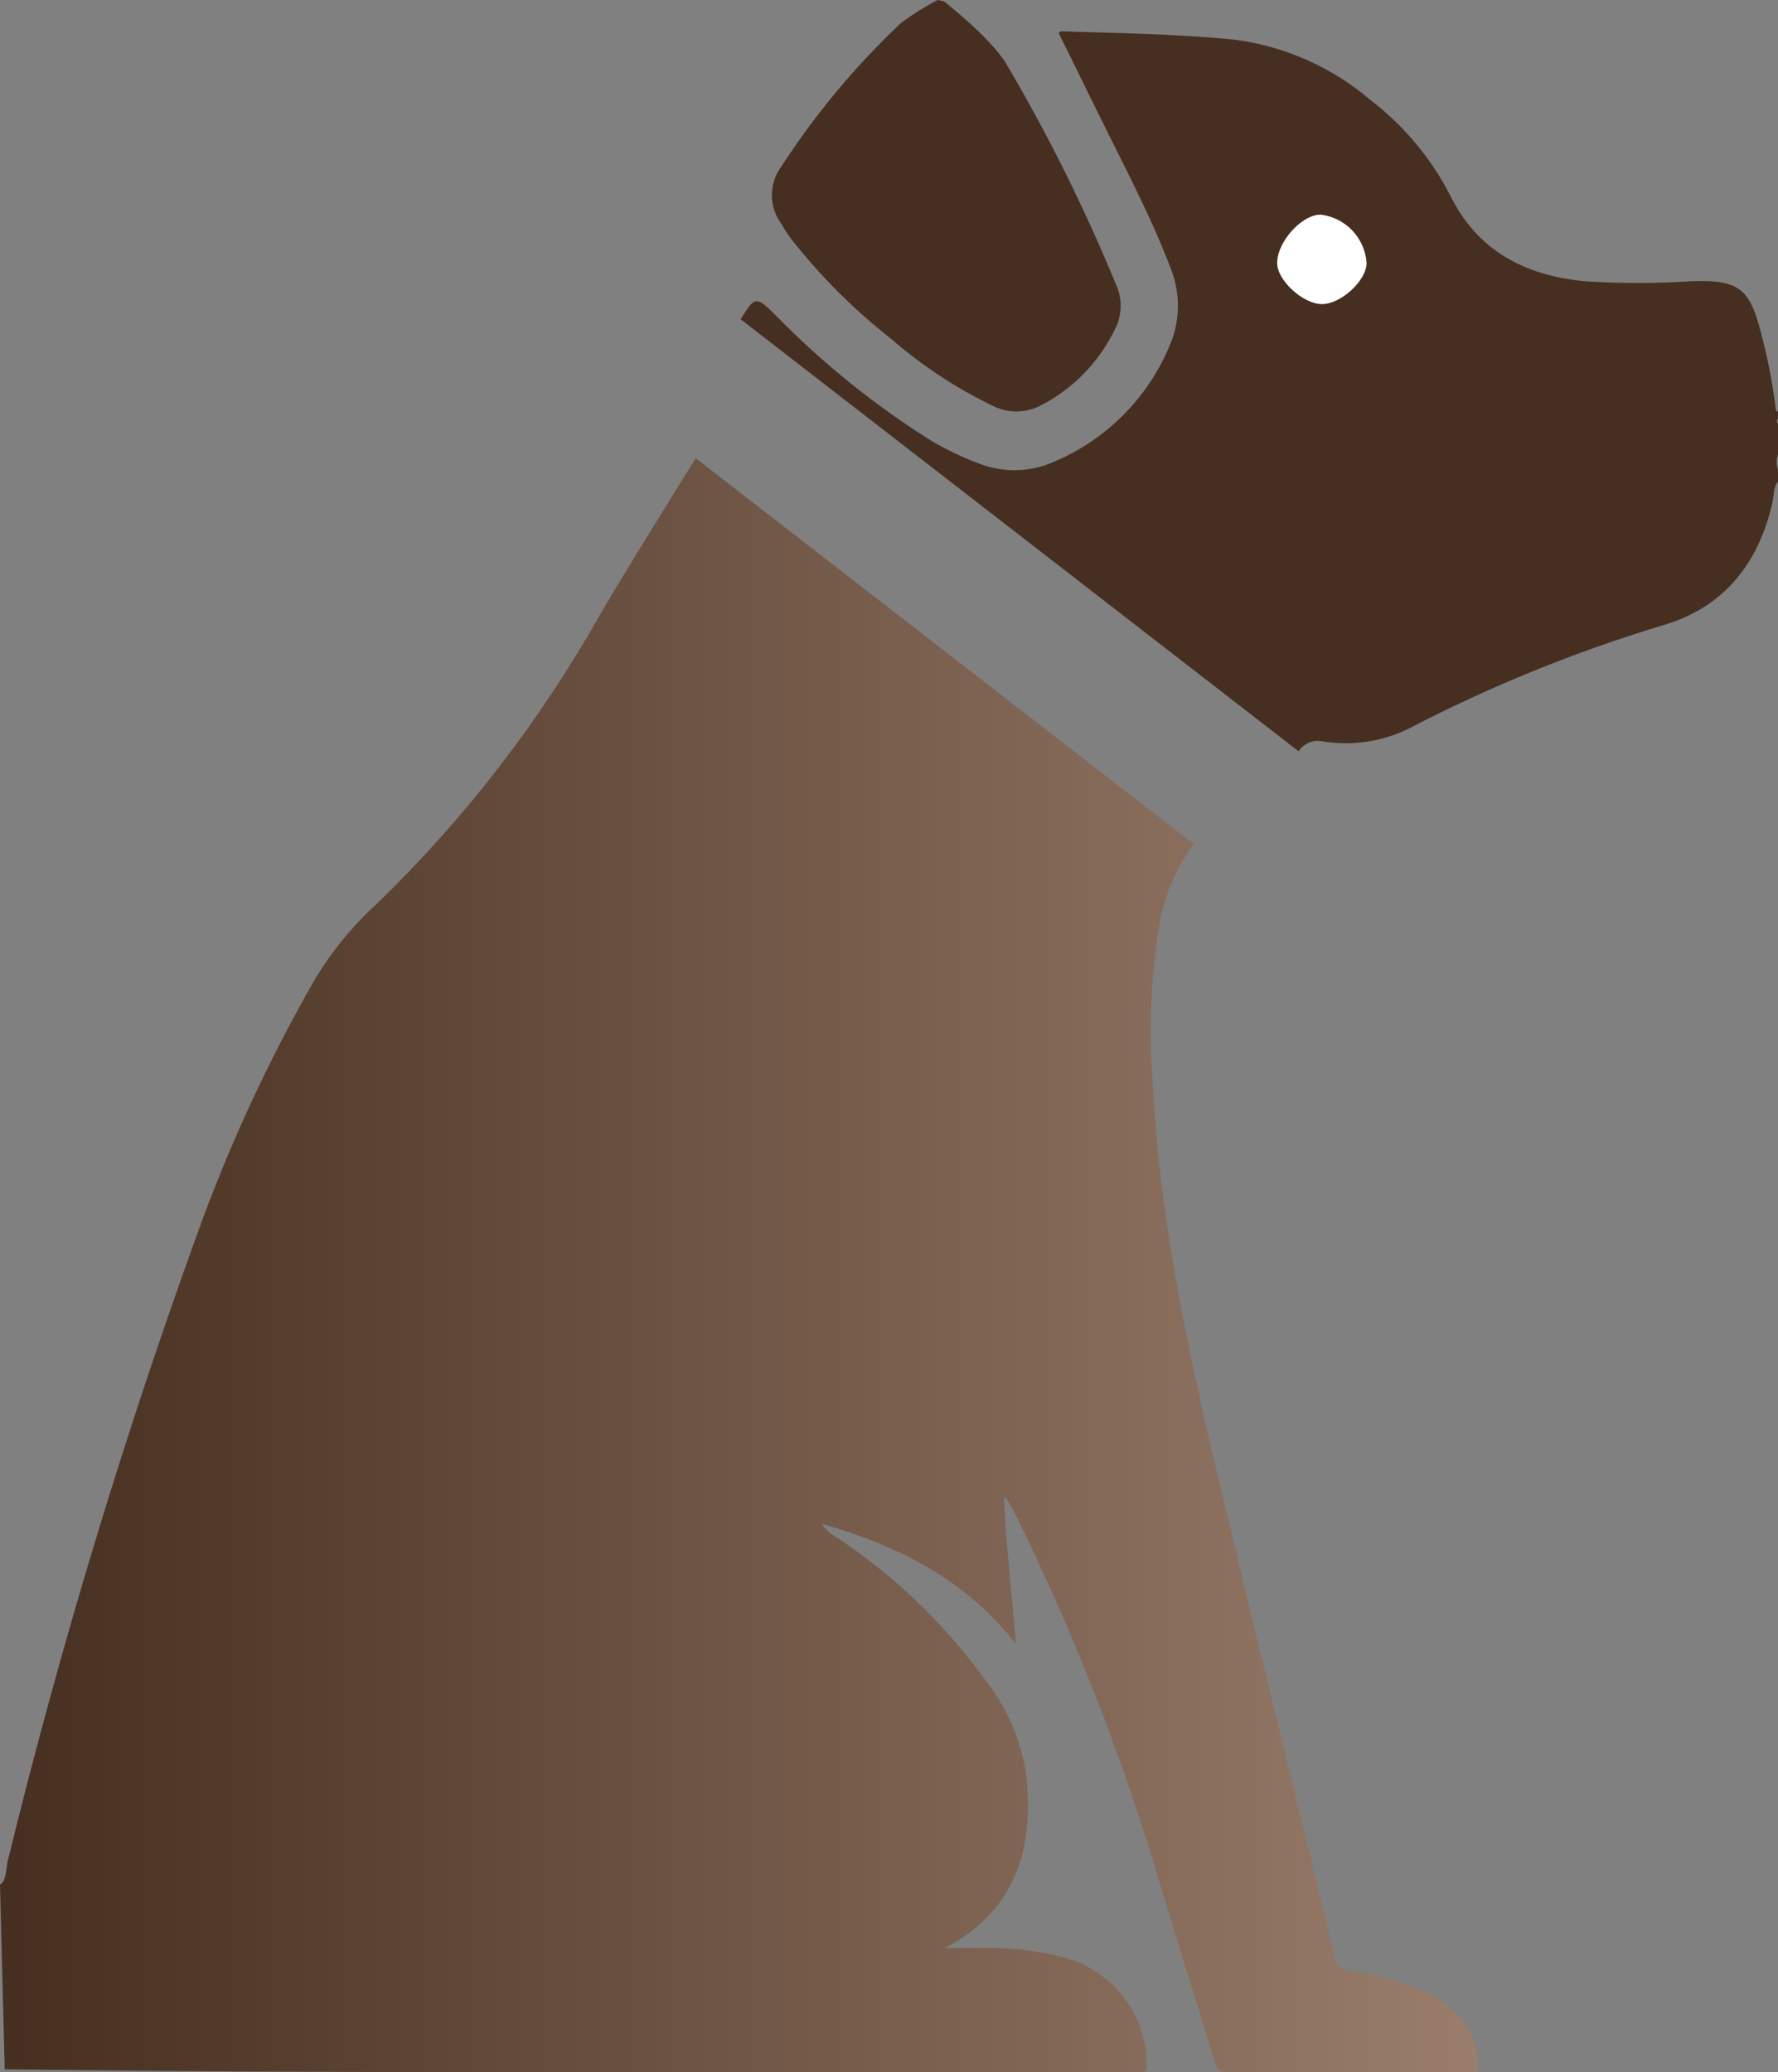 <svg width="617" height="719" viewBox="0 0 617 719" fill="none" xmlns="http://www.w3.org/2000/svg">
<rect x="0" y="0" width="617" height="719" fill="#808080" stroke="none"/>
<path d="M414.286 292.883C407.832 301.553 403.632 311.689 402.063 322.382C399.241 340.629 398.604 359.148 400.166 377.545C402.948 430.938 415.466 482.646 427.943 534.311C439.618 582.816 451.63 631.237 463.348 679.657C463.481 680.808 464.03 681.872 464.891 682.647C465.753 683.423 466.867 683.858 468.027 683.871C476.81 684.981 485.403 687.278 493.569 690.698C504.402 695.671 511.946 703.341 513 715.983C513 718.933 512.241 718.975 510.092 718.933C481.992 718.933 453.893 718.933 425.793 718.933C423.138 718.933 422.21 718.006 421.578 715.604C414.118 691.12 406.404 666.72 399.07 642.193C386.673 602.556 371.258 563.925 352.959 526.642C351.947 524.535 350.725 522.427 349.587 520.447C349.587 520.152 349.039 520.025 348.365 519.562C349.208 536.756 351.146 553.486 352.579 570.469C335.34 548.344 311.99 536.334 285.14 528.707C286.501 530.725 288.34 532.375 290.493 533.511C310.063 546.509 327.186 562.857 341.073 581.805C349.132 591.705 354.361 603.603 356.204 616.234C357.806 633.091 356.204 648.852 344.993 662.59C340.196 668.103 334.368 672.626 327.838 675.906H341.326C350.062 675.754 358.784 676.688 367.29 678.688C375.963 680.557 383.735 685.34 389.311 692.241C394.886 699.142 397.929 707.744 397.932 716.615C397.932 718.469 397.595 719.144 395.74 718.975C394.897 718.975 394.012 718.975 393.127 718.975C317.427 718.975 241.727 718.975 166.026 718.975C111.148 718.975 56.354 718.652 1.644 718.006L0 653.909C2.318 652.602 2.023 648.346 2.74 645.48C20.799 571.702 42.804 498.946 68.661 427.525C79.587 397.225 93.141 367.938 109.167 339.997C115.073 330.128 122.401 321.182 130.916 313.448C161.492 283.824 187.615 249.927 208.471 212.815C219.177 194.694 230.346 176.868 241.432 159" fill="url(#paint0_linear)"/>
<path d="M257 110.755C262.048 102.659 262.331 102.706 269.124 109.343C285.43 126.042 303.675 140.739 323.471 153.123C328.633 156.141 334.047 158.709 339.652 160.796C343.819 162.443 348.273 163.242 352.754 163.145C357.234 163.048 361.65 162.057 365.741 160.231C383.672 152.67 397.963 138.46 405.604 120.594C407.571 116.276 408.639 111.605 408.744 106.864C408.849 102.122 407.99 97.409 406.218 93.008C399.188 74.508 389.8 57.137 381.167 39.437C376.45 30.022 371.968 20.607 367.392 11.521C367.675 11.192 367.864 10.862 368.005 10.862C387.961 11.474 407.916 11.804 427.777 13.687C445.471 15.859 462.129 23.195 475.661 34.776C487.16 43.606 496.567 54.857 503.212 67.729C512.647 86.983 529.064 95.55 549.774 97.574C562.168 98.398 574.603 98.398 586.996 97.574C603.413 97.057 607.187 99.928 611.197 115.84C613.43 124.304 615.101 132.906 616.198 141.59C616.198 142.202 616.198 142.672 617 142.814V145.309C616.88 145.415 616.783 145.545 616.717 145.691C616.651 145.837 616.617 145.996 616.617 146.156C616.617 146.316 616.651 146.475 616.717 146.621C616.783 146.767 616.88 146.897 617 147.003V157.831C616.342 159.445 616.342 161.253 617 162.868V167.057C615.302 169.223 615.679 171.765 615.066 174.401C610.348 195.161 598.507 210.508 577.655 216.769C547.011 225.972 517.301 238.03 488.917 252.781C479.601 257.379 469.068 258.928 458.819 257.206C457.265 256.901 455.656 257.07 454.2 257.692C452.744 258.313 451.509 259.358 450.657 260.69" fill="#462F20"/>
<path d="M327.586 0.47C327.586 0.47 343.927 13.254 349.249 22.23C363.752 46.849 376.484 72.465 387.346 98.885C388.428 101.29 388.956 103.907 388.891 106.542C388.826 109.177 388.169 111.764 386.969 114.113C381.484 125.553 372.406 134.894 361.116 140.714C358.518 142.058 355.635 142.759 352.71 142.759C349.784 142.759 346.902 142.058 344.304 140.714C331.65 134.59 319.868 126.814 309.268 117.591C296.205 107.35 284.44 95.561 274.231 82.483C273.195 81.073 272.206 79.522 271.217 77.783C269.039 74.88 267.862 71.352 267.862 67.725C267.862 64.099 269.039 60.57 271.217 57.667C283.024 39.456 296.985 22.729 312.8 7.849C316.783 4.915 320.987 2.291 325.373 0L327.586 0.47Z" fill="#462F20"/>
<path d="M474.241 91.218C474.241 97.319 465.354 105.517 458.748 105.517C452.142 105.517 443.112 97.176 443.208 91.218C443.208 83.782 451.952 74.249 458.463 74.487C462.612 75.025 466.449 76.984 469.324 80.033C472.199 83.082 473.936 87.032 474.241 91.218Z" fill="#FEFEFE"/>
<defs>
<linearGradient id="paint0_linear" x1="0" y1="439" x2="513" y2="439" gradientUnits="userSpaceOnUse">
<stop stop-color="#462F20"/>
<stop offset="1" stop-color="#9A7D6B"/>
</linearGradient>
</defs>
</svg>

